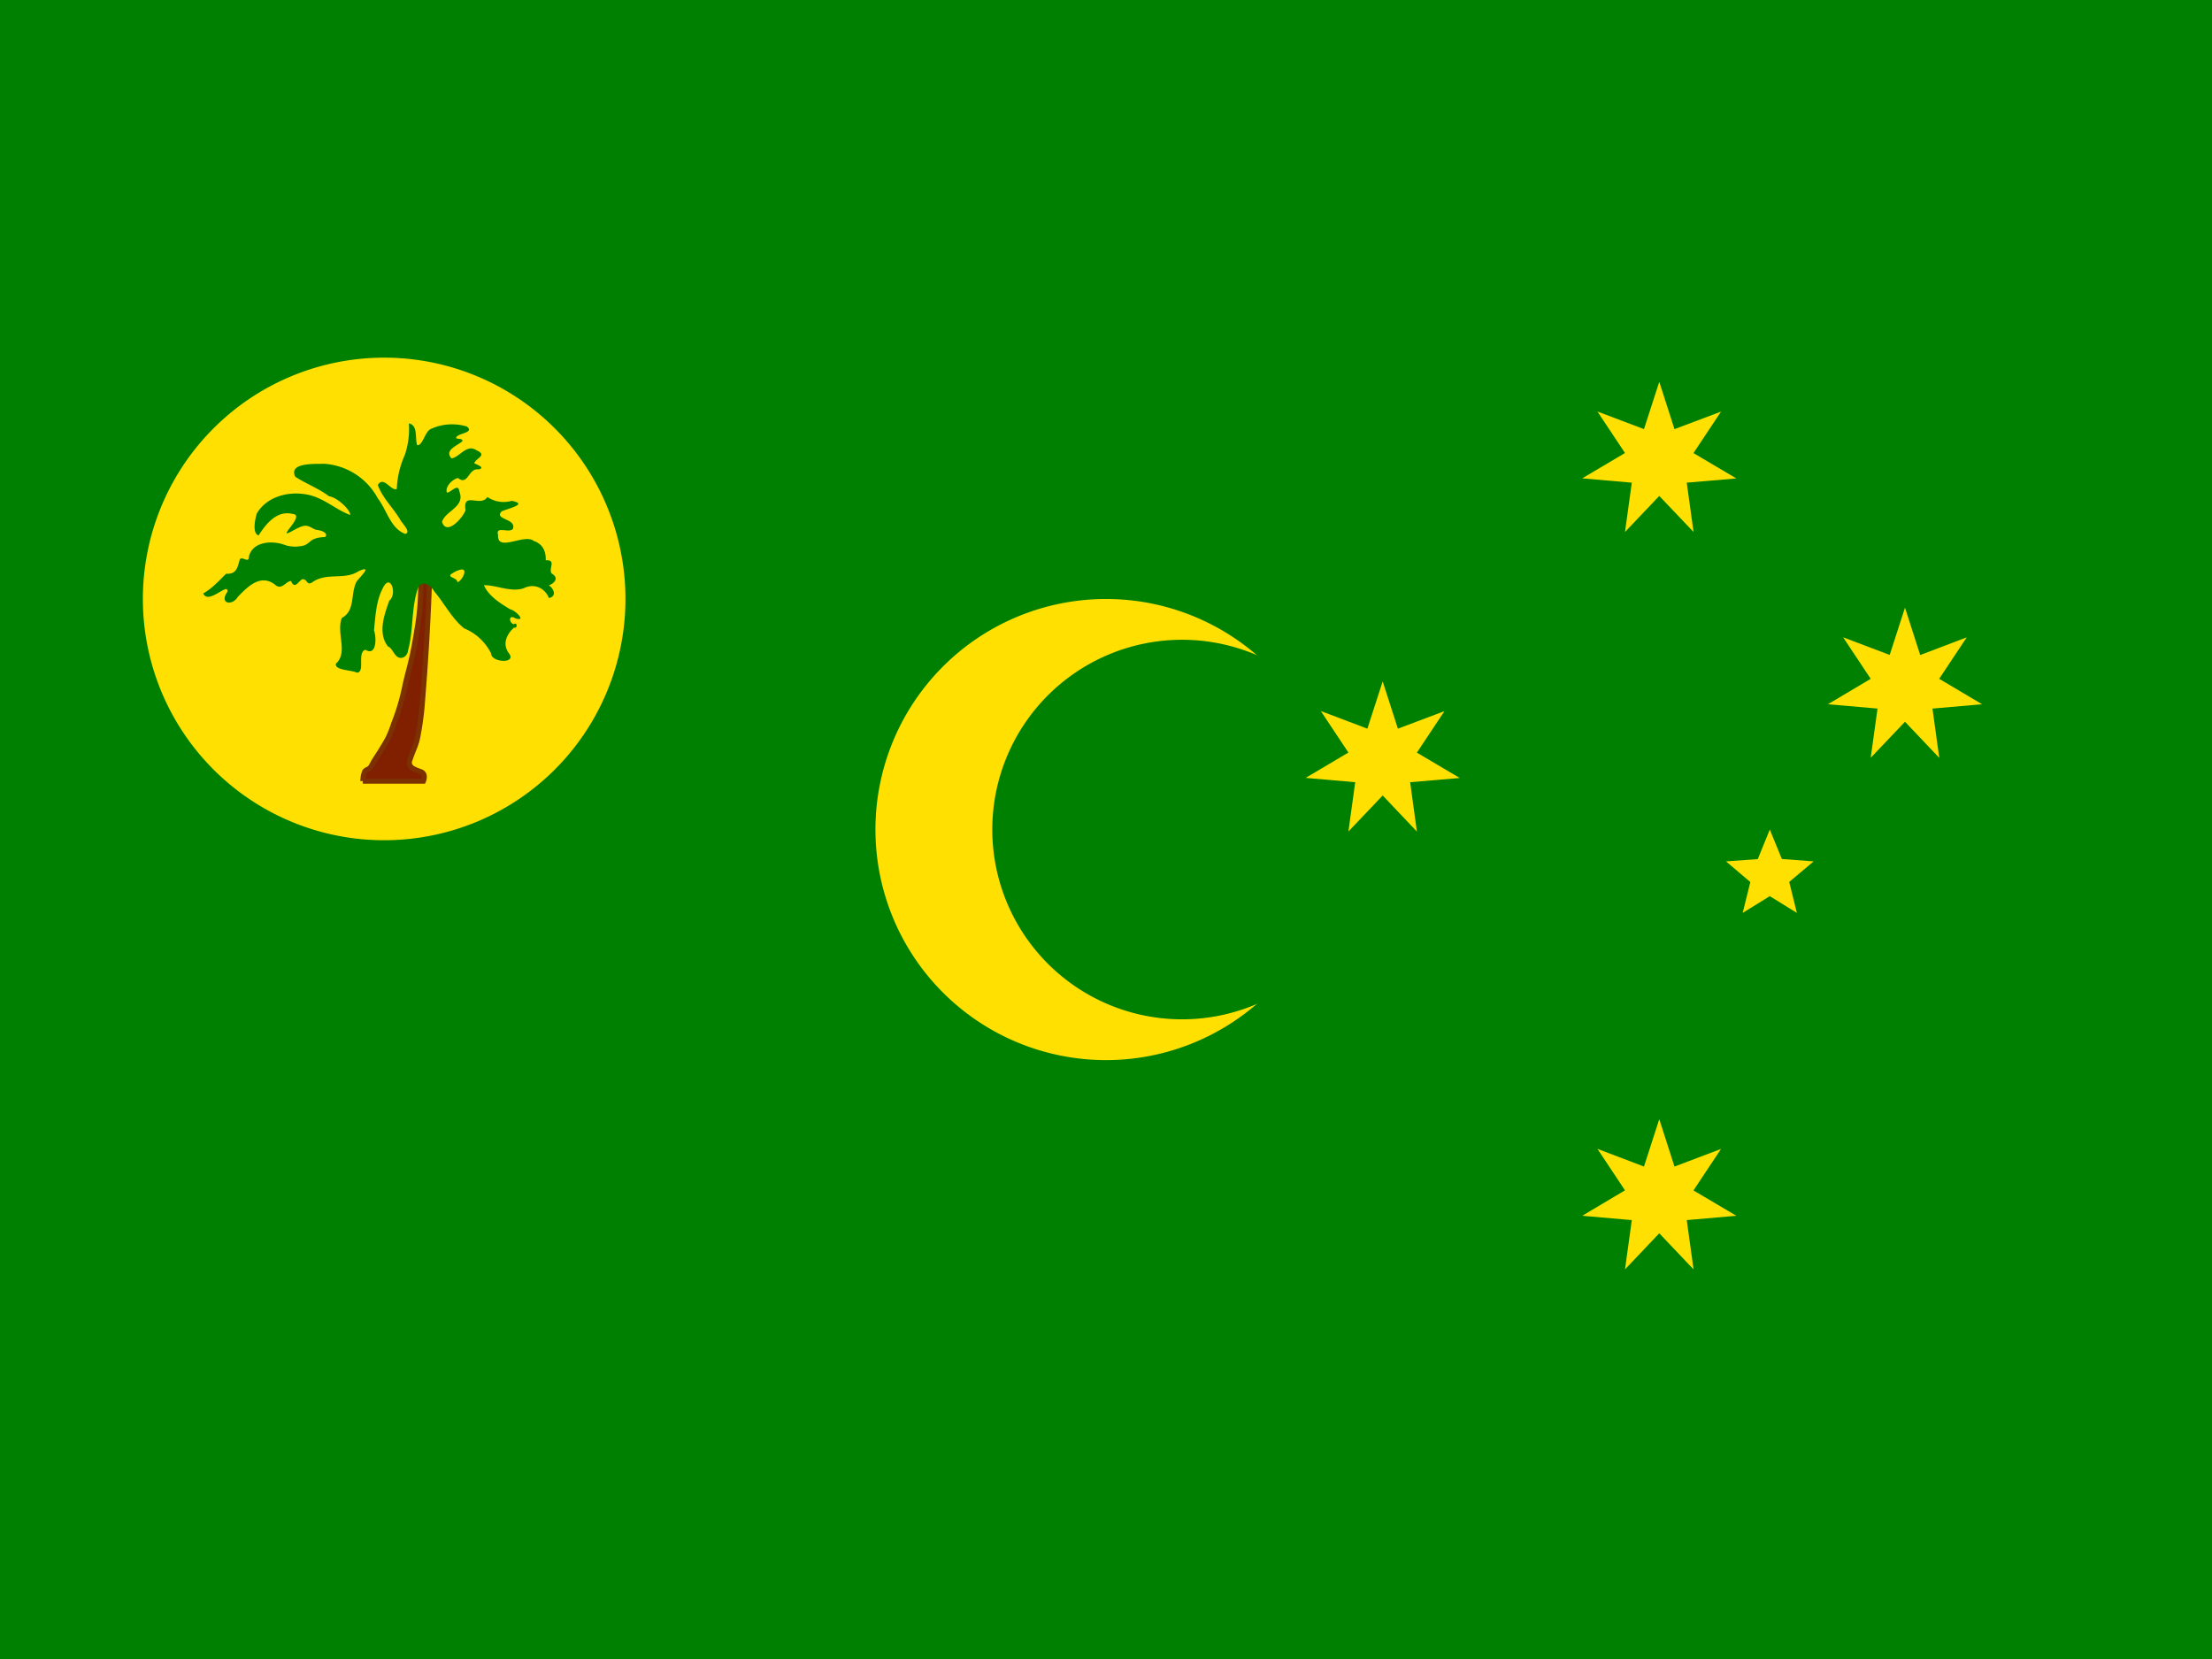 <svg xmlns="http://www.w3.org/2000/svg" width="24" height="18" fill="none"><g clip-path="url(#a)"><path fill="green" d="M0 0h24v18H0V0Z"/><path fill="#FFE000" d="M12 11.502a2.501 2.501 0 1 0 0-5.003 2.501 2.501 0 0 0 0 5.003Z"/><path fill="green" d="M12.78 11.059a2.059 2.059 0 1 0 0-4.117 2.059 2.059 0 0 0 0 4.117Z"/><path fill="#FFE000" d="M4.117 9.116a2.618 2.618 0 1 0 0-5.235 2.618 2.618 0 0 0 0 5.235Z"/><path fill="#802000" d="M3.938 8.475h.656s.026-.06-.008-.09c-.037-.03-.176-.038-.139-.143.075-.217.09-.15.14-.667.035-.443.06-.887.074-1.331h-.097s.018.25-.038.58c-.052.33-.071.357-.131.612a2.38 2.38 0 0 1-.124.42c-.052.15-.06.154-.142.293-.086.135-.056.082-.101.165-.027.04-.053.03-.072.06-.015.03-.018.1-.018.1Z"/><path fill="#7B3100" fill-rule="evenodd" d="M4.533 6.216h.157v.029c-.015.445-.04.889-.076 1.332a3.22 3.22 0 0 1-.06.451.805.805 0 0 1-.04.117 2.318 2.318 0 0 0-.04.107c-.008.02-.005.032-.001.04a.067.067 0 0 0 .029.025c.014.008.03.014.047.02l.004.002c.017.006.037.013.05.024h.001v.001c.028.025.029.06.026.08a.164.164 0 0 1-.01.041v.001l-.026-.01.025.01-.007.017h-.675v-.028l-.028-.001V8.47a.63.63 0 0 1 .004-.038.246.246 0 0 1 .018-.07V8.36l.001-.001a.09.09 0 0 1 .041-.035l.003-.001a.058.058 0 0 0 .027-.023l.031-.057.07-.109.028-.046a1.53 1.53 0 0 0 .054-.094 1.17 1.17 0 0 0 .058-.147v-.001c.054-.134.095-.273.123-.415V7.43c.017-.072.03-.125.043-.173.03-.12.05-.2.088-.436a2.852 2.852 0 0 0 .038-.572v-.002l-.003-.031Zm.06.056a1.442 1.442 0 0 1 .001.14 2.905 2.905 0 0 1-.04.418c-.038.239-.059.32-.09.442l-.042.17a2.41 2.41 0 0 1-.125.424 1.22 1.22 0 0 1-.06.154 1.616 1.616 0 0 1-.084.143v.001c-.052.08-.062.094-.071.11l-.03.053v.001l-.001.001A.114.114 0 0 1 4 8.374c-.012.006-.015.008-.02.014a.212.212 0 0 0-.012.06h.605a.1.1 0 0 0 .002-.01c.001-.015-.001-.026-.007-.031a.163.163 0 0 0-.035-.016L4.53 8.39a.42.42 0 0 1-.054-.023.122.122 0 0 1-.052-.049.103.103 0 0 1-.002-.085l.04-.108.007-.016a.75.75 0 0 0 .031-.095c.019-.072.035-.182.059-.441.035-.433.06-.867.074-1.3h-.039Z" clip-rule="evenodd"/><path fill="green" d="M4.436 4.594a.863.863 0 0 1-.045.345.994.994 0 0 0-.086.367c-.067.023-.139-.146-.206-.045.049.139.165.248.24.372.015.037.127.138.06.16-.161-.056-.203-.262-.3-.386a.713.713 0 0 0-.581-.375c-.094.004-.39-.018-.315.14.112.074.255.127.367.213.086.008.236.15.229.203-.15-.06-.218-.132-.375-.196-.218-.082-.514-.033-.638.18-.018.057-.052.218.02.237.082-.128.198-.274.37-.233.135.012-.15.252-.04.203.037-.015.112-.068.172-.075.056 0 .086.037.127.045.086.011.113.045.101.067-.007.023-.037 0-.123.03-.042.015-.064.053-.113.072a.38.38 0 0 1-.195 0c-.139-.057-.364-.05-.405.123 0 .075-.067-.007-.097.026-.027.083-.03.165-.15.158-.075.075-.15.158-.248.214.056.127.274-.128.263-.019-.094.131.052.158.112.056.109-.112.244-.251.401-.135.075.072.12-.037.177-.037.037.094.078.007.12-.019.063-.008.045.083.12.026.153-.101.34-.015.49-.112.162-.075.023.056-.018.109-.071.135-.011.315-.161.397-.064.161.071.375-.064.495-.019.075.173.068.225.098.098 0 0-.218.094-.248.127.075.12-.142.094-.21.015-.15.022-.322.097-.461.083-.169.158.071.068.139-.053.153-.128.352-.012.498.038.008.064.09.105.113.045.026.105-.004.113-.079.06-.225.03-.465.112-.686.057-.068.135-.011.17.052.112.132.19.293.325.402.128.052.232.15.293.273 0 .098.277.113.195 0-.079-.101-.026-.21.052-.281.045.011.034-.067 0-.037-.056-.012-.06-.113.015-.064.132.041-.007-.094-.056-.098-.109-.067-.232-.142-.285-.262.143 0 .289.079.431.034.117-.06.233 0 .274.105.09-.015.053-.106 0-.136.064-.026.113-.082.03-.13-.037-.053.056-.15-.064-.143.004-.094-.03-.176-.13-.21-.102-.083-.398.127-.387-.064-.03-.105.12-.015.161-.067.041-.113-.206-.098-.124-.188.053-.03.304-.079.11-.116a.311.311 0 0 1-.263-.042c-.072.117-.27-.067-.237.143-.026.079-.206.285-.255.127.038-.123.255-.16.188-.33-.011-.1-.098.02-.135.012-.023-.064.06-.143.12-.158.112.09.112-.112.225-.093.079-.02-.026-.053-.049-.068.023-.056.146-.086.026-.139-.108-.075-.187.079-.273.087-.083-.094.075-.14.12-.188.003-.038-.09-.011-.064-.045.026-.041.195-.045.112-.112a.551.551 0 0 0-.382.022c-.075.022-.094.188-.158.18-.026-.075.012-.218-.09-.236ZM5 6.18c.09-.015 0 .139-.038.135 0-.053-.135-.049-.048-.098A.274.274 0 0 1 5 6.18Z"/><path fill="#FFE000" d="m18.003 12.143.165.514.505-.191-.299.45.465.275-.538.047.074.535-.372-.392-.372.392.074-.535-.538-.047.464-.276-.299-.45.505.192.166-.514Zm-3.001-4.75.165.513.505-.19-.299.45.465.275-.538.046.073.535-.371-.391-.372.391.074-.535-.538-.047.464-.275-.299-.45.505.191.166-.513Zm3.001-3.25.165.513.505-.19-.299.45.465.275-.538.046.074.535-.372-.391-.372.391.074-.535-.538-.047.464-.275-.299-.45.505.191.166-.513Zm2.666 2.45.165.514.505-.192-.299.45.465.276-.538.047.074.535-.372-.392-.372.391.074-.534-.538-.047.464-.276-.299-.45.505.191.166-.513ZM19.202 9l.131.32.345.026-.265.223.083.336-.294-.182-.294.182.083-.335-.264-.224.345-.025.13-.32Z"/></g><defs><clipPath id="a"><path fill="#fff" d="M0 0h24v18H0z"/></clipPath></defs></svg>